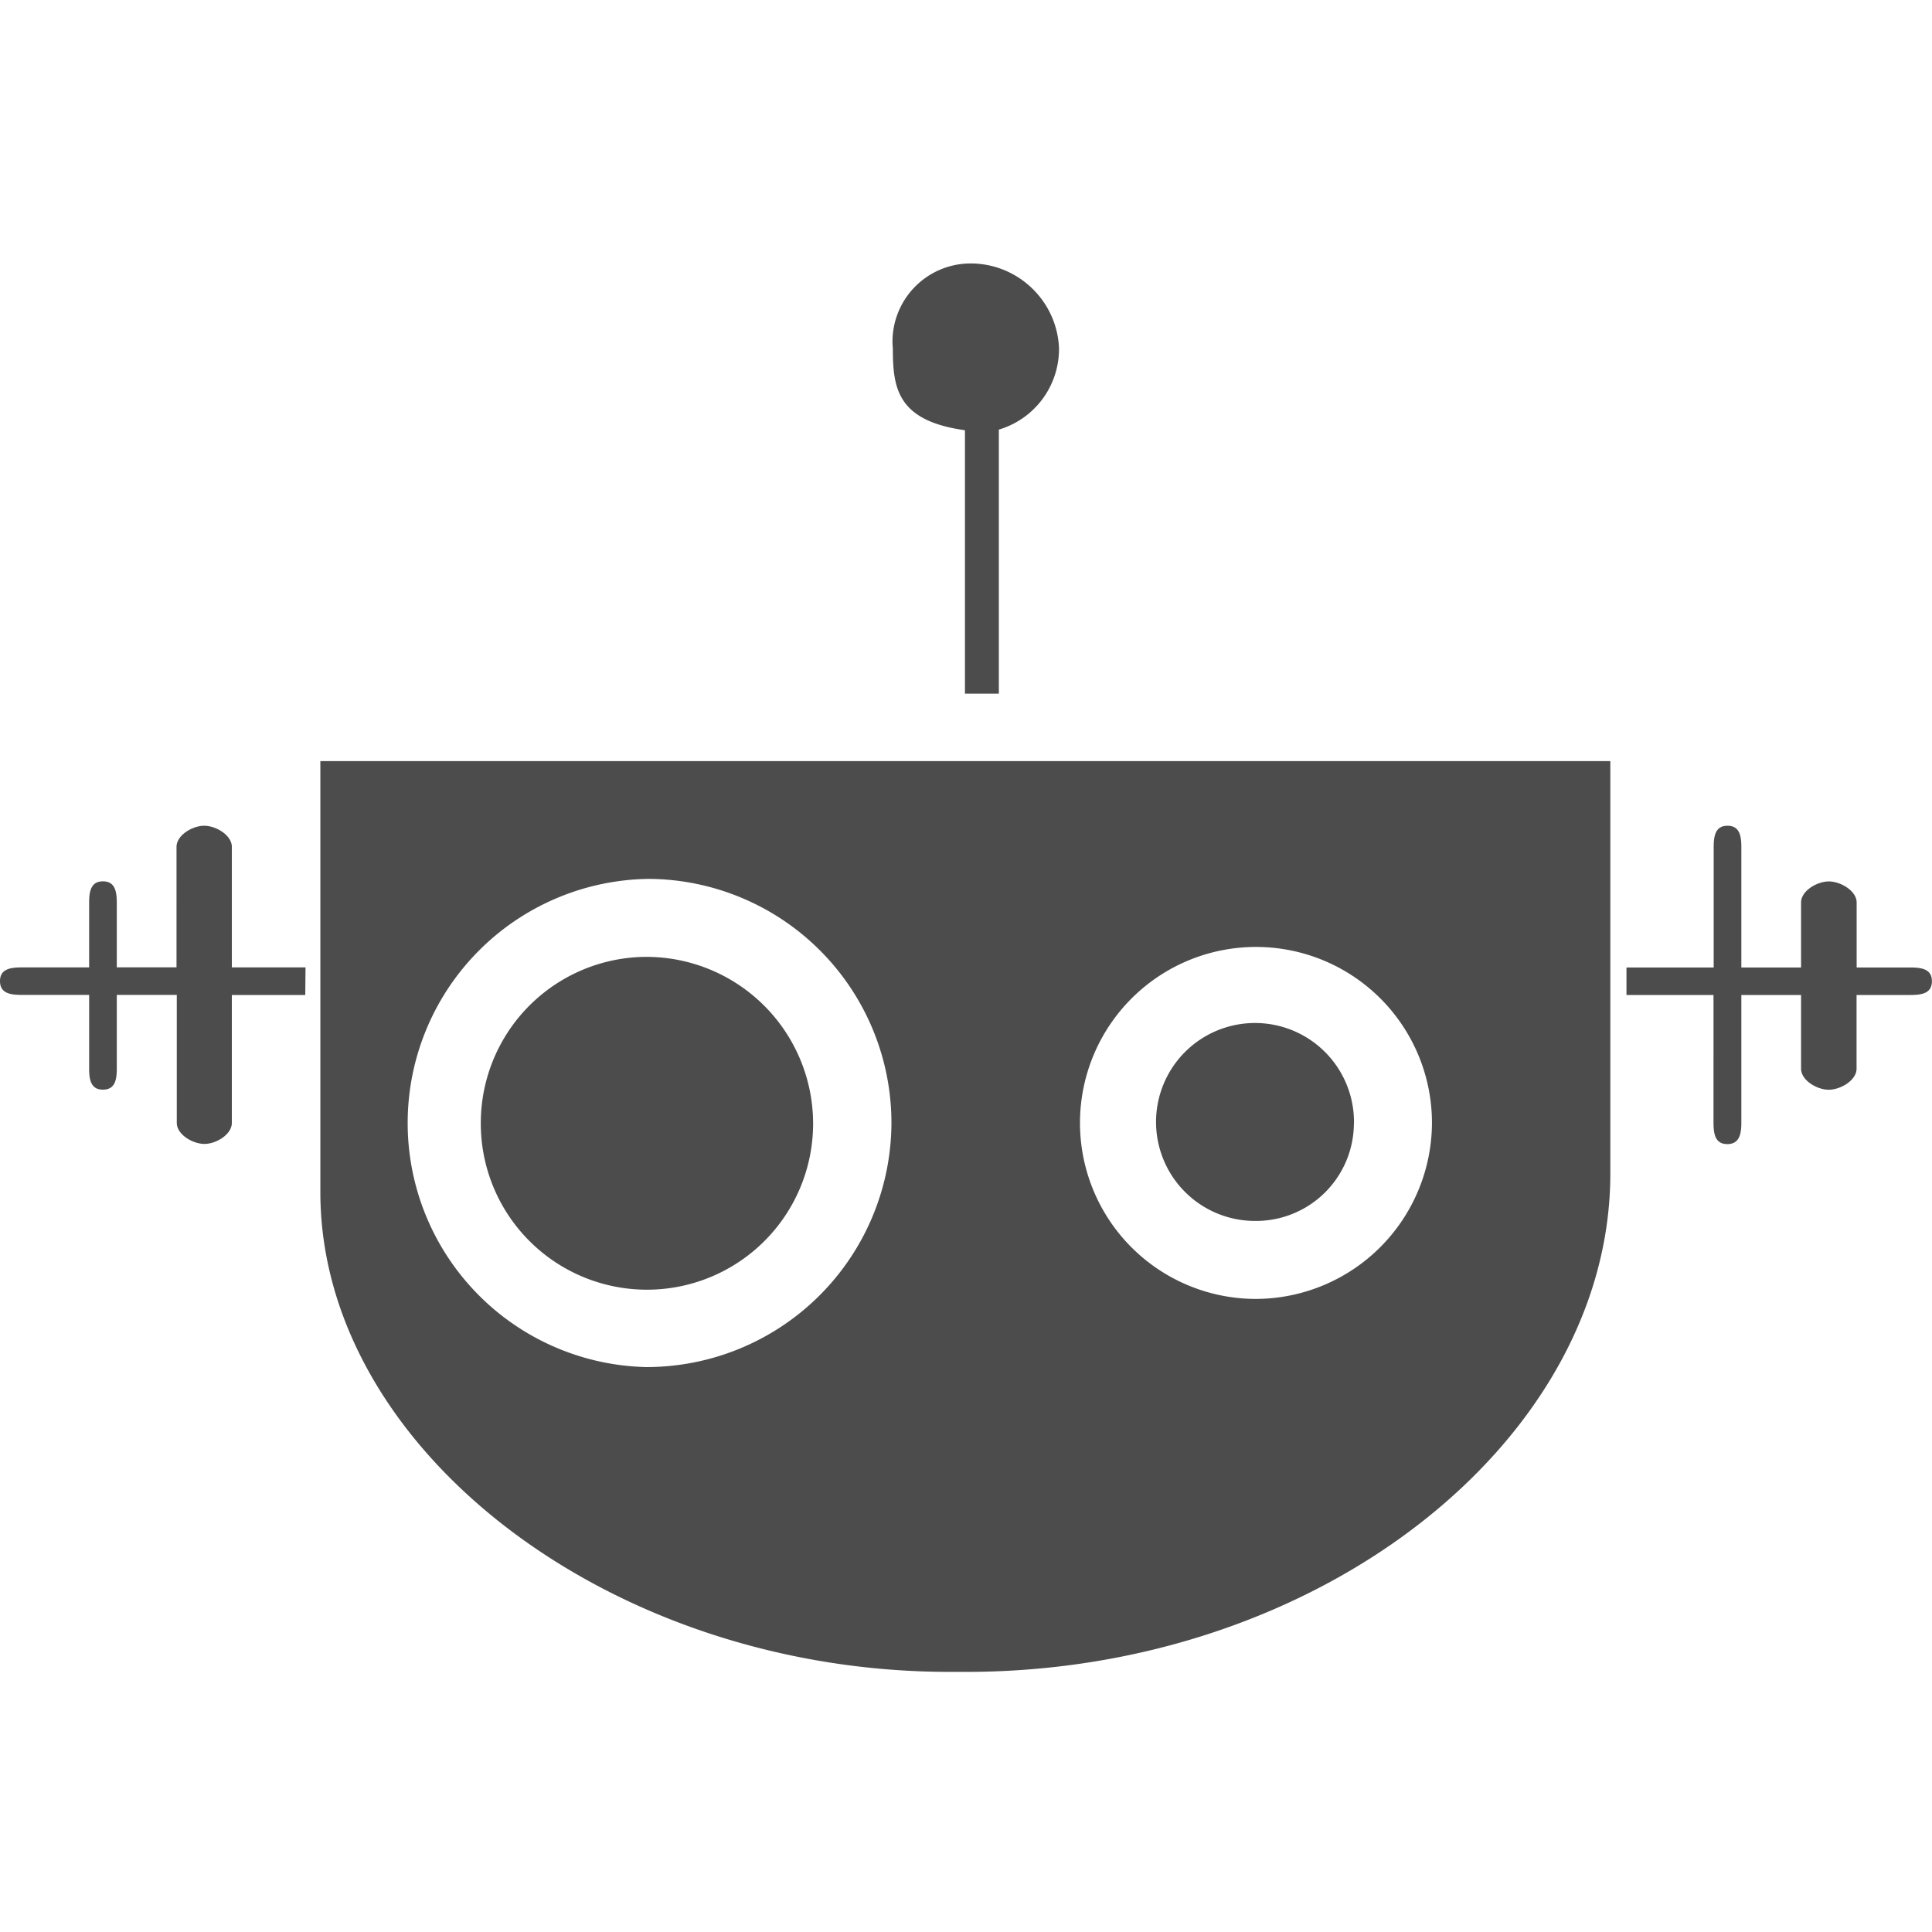 <svg xmlns="http://www.w3.org/2000/svg" width="22" height="22" viewBox="0 0 22 22">
    <path fill="#4D4C4C" fill-rule="evenodd" d="M3.479 11.016l-.003.314H2.64v1.456c0 .133-.179.24-.312.24-.134 0-.315-.107-.315-.24v-1.457H1.33v.839c0 .133-.023.24-.158.24-.134 0-.157-.107-.157-.24v-.839H.243c-.135 0-.243-.023-.243-.157 0-.132.108-.156.243-.156h.772v-.738c0-.134.023-.242.157-.242s.158.108.158.242v.737h.68V9.644c0-.133.18-.241.315-.241s.315.108.315.24v1.373h.839zM11.047 3c.54-.003.988.422 1.012.962a.958.958 0 0 1-.685.93v3.007h-.386v-3c-.773-.107-.821-.481-.821-.931-.002-.024-.004-.047-.004-.07A.89.89 0 0 1 11.047 3zm10.71 8.017c.134 0 .242.023.242.156 0 .135-.109.157-.243.157h-.615v.839c0 .133-.182.24-.317.24-.134 0-.315-.107-.315-.24v-.839h-.68v1.456c0 .134-.026.242-.16.242-.133 0-.157-.108-.157-.242V11.33h-.991v-.313h.993V9.644c0-.133.024-.241.157-.241.134 0 .158.108.158.24v1.374h.68v-.74c0-.132.181-.24.316-.24s.317.108.317.24v.74h.615zm-18.11-2.35h14.69v4.697c0 3.034-3.307 5.674-7.337 5.674h-.184c-3.875 0-7.168-2.543-7.168-5.463V8.667zm10.645 6.124a2.011 2.011 0 0 0 2.014-2.002 2.004 2.004 0 1 0-2.014 2.002zm-6.936.776a2.79 2.79 0 0 0 2.795-2.778 2.78 2.78 0 0 0-2.763-2.781 2.78 2.78 0 0 0-.032 5.559zm6.936-1.664h.004-.014a1.127 1.127 0 1 1 1.136-1.115 1.121 1.121 0 0 0-.001.01 1.115 1.115 0 0 1-1.125 1.105zm-6.936-3.007a1.9 1.9 0 0 1 1.903 1.892 1.891 1.891 0 0 1-3.784.012 1.892 1.892 0 0 1 1.88-1.904z"/>
</svg>
